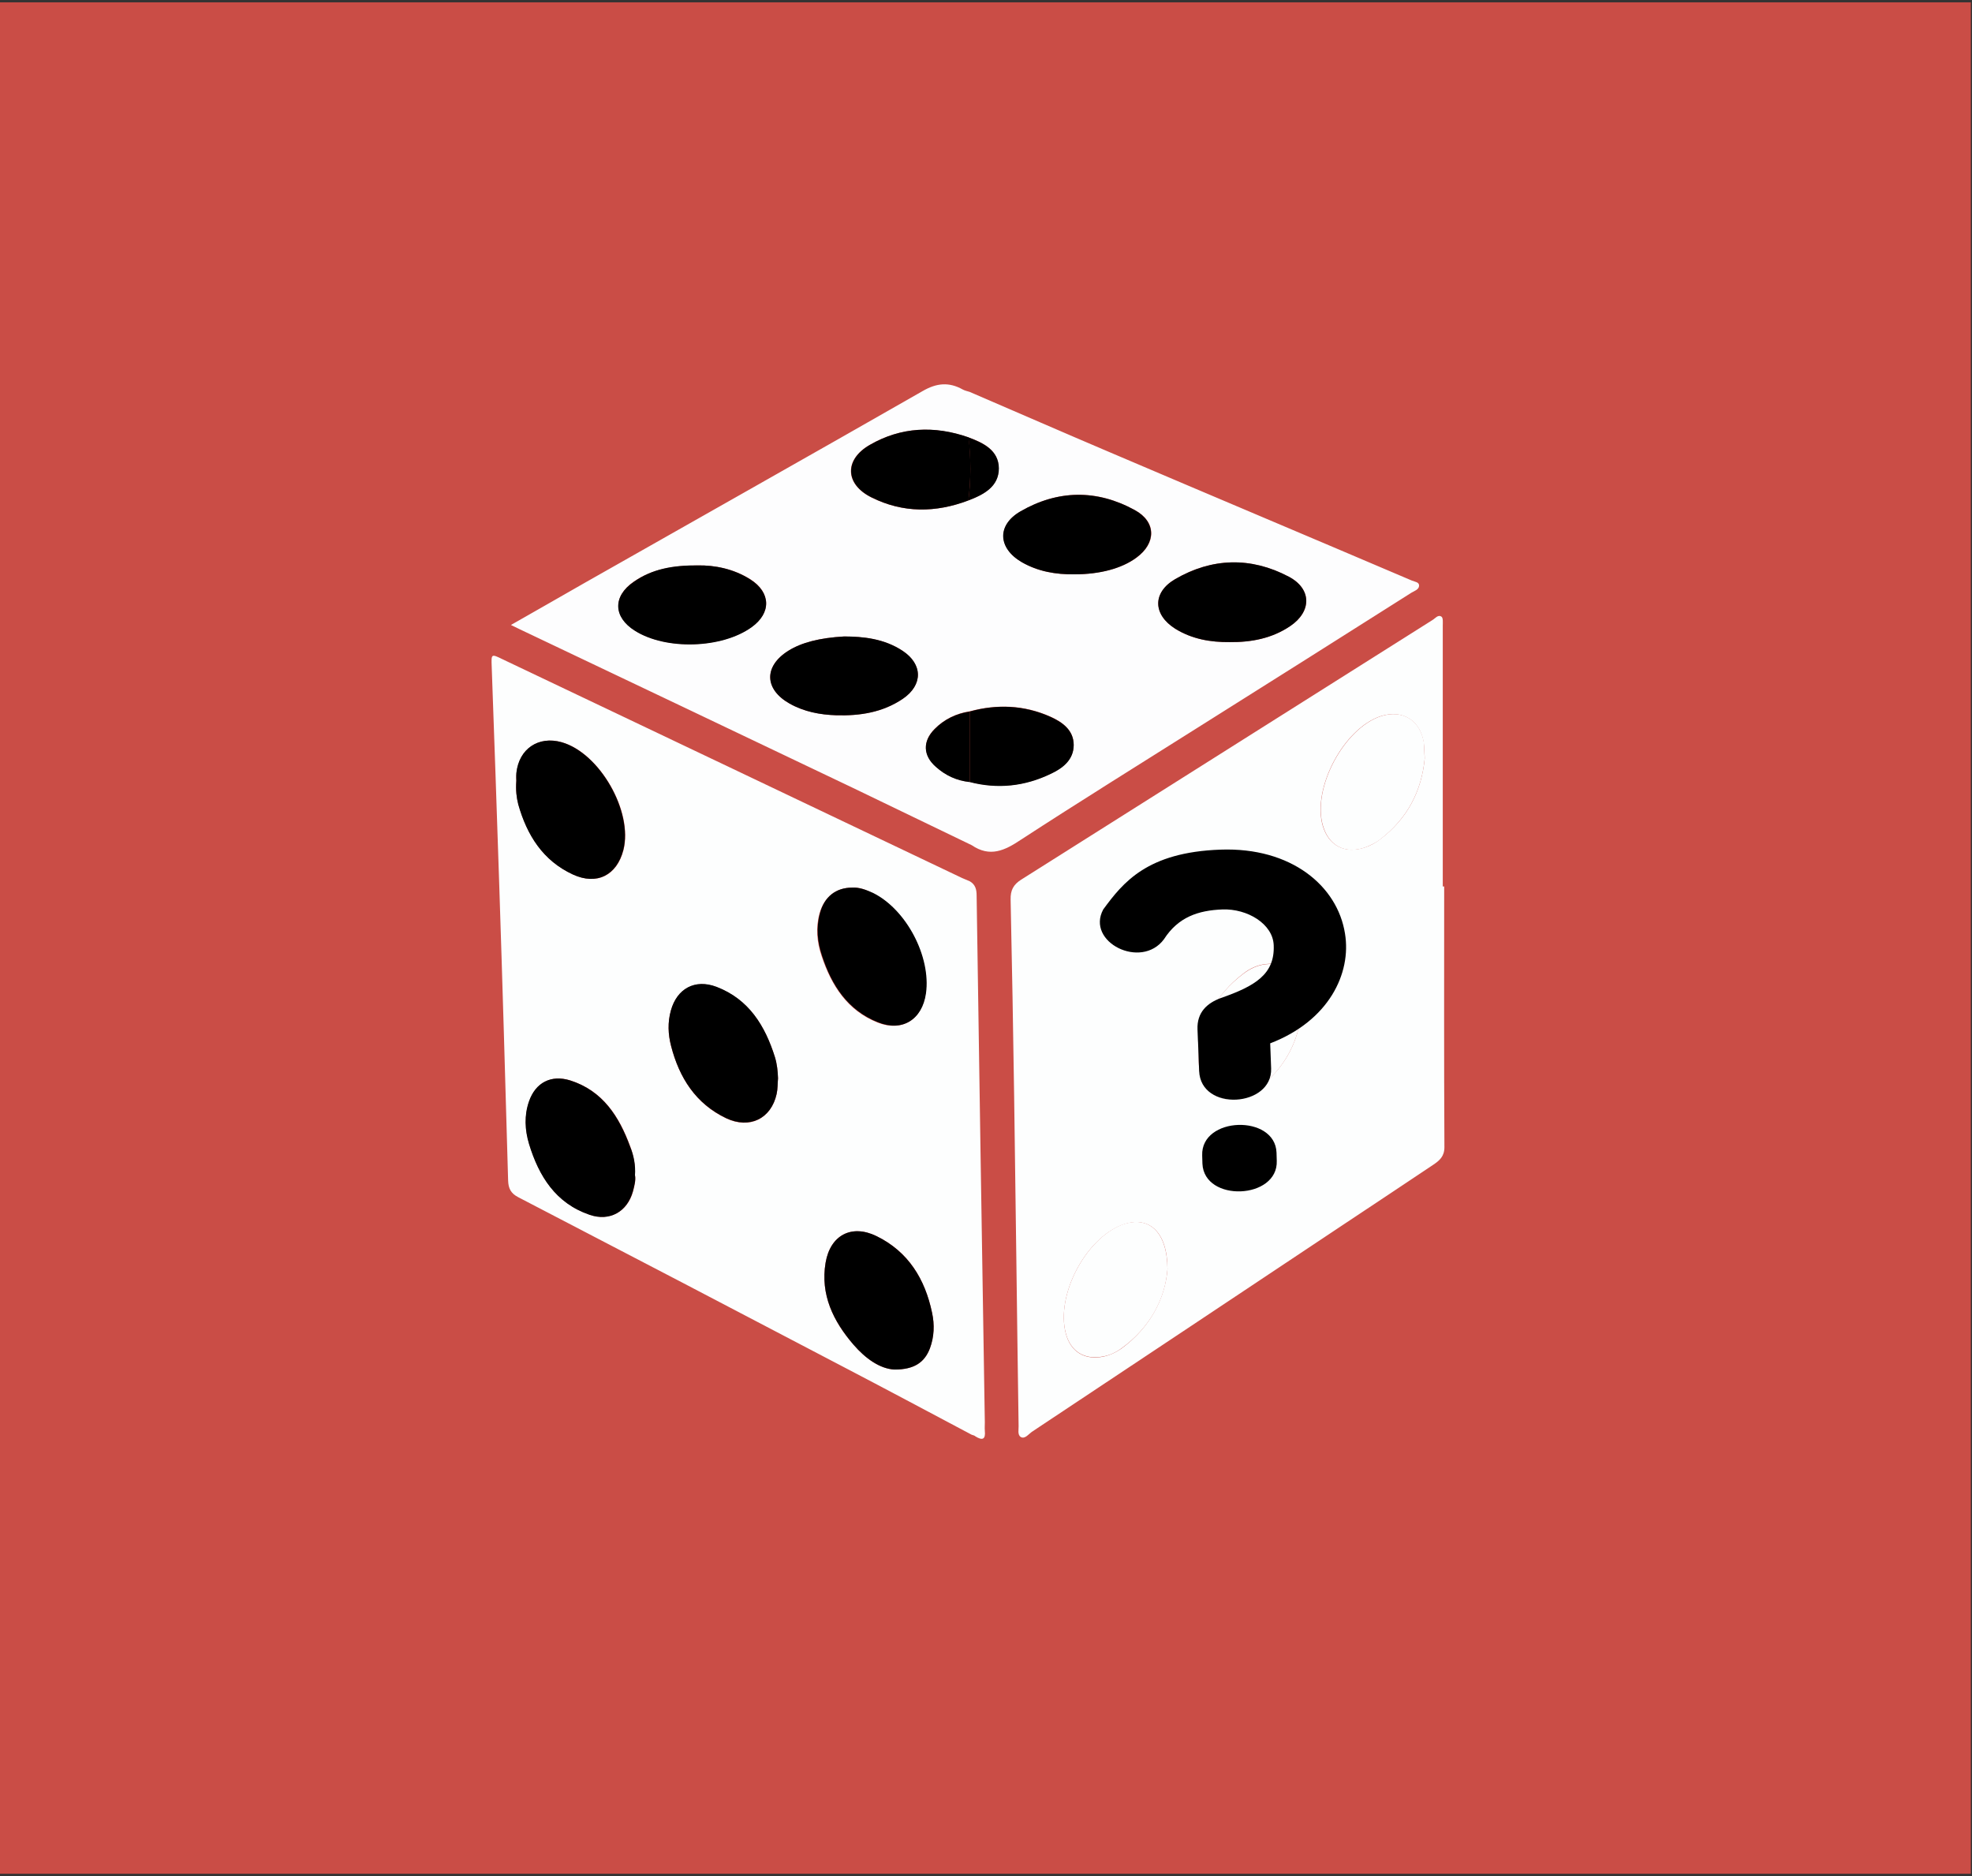 <?xml version="1.0" encoding="utf-8"?>
<!-- Generator: Adobe Illustrator 23.0.4, SVG Export Plug-In . SVG Version: 6.00 Build 0)  -->
<svg version="1.1" xmlns="http://www.w3.org/2000/svg" xmlns:xlink="http://www.w3.org/1999/xlink" x="0px" y="0px"
	 viewBox="0 0 841 800" style="enable-background:new 0 0 841 800;" xml:space="preserve">
<rect x="0" y="0" width="841" height="800" fill="#333333" stroke="none"/>
<g id="Layer_2">
	<rect x="0" y="1" style="fill:#CA4D46;" width="840.5" height="798"/>
</g>
<g id="Layer_1">
	<path style="fill:#FDFEFE;" d="M615.9,378c0,37.1-0.1,74.1,0.1,111.2c0,3.9-2.1,5.7-4.8,7.5c-12.7,8.5-25.5,17-38.3,25.5
		c-44.3,29.5-88.6,59-132.9,88.4c-1.4,1-2.9,3.1-4.6,2.2c-1.6-0.9-0.9-3.3-1-5.1c-0.7-46.8-1.2-93.7-1.9-140.5
		c-0.4-27.9-0.9-55.7-1.5-83.6c-0.1-4,1.2-6.4,4.5-8.5c58.5-36.9,116.9-73.8,175.4-110.7c1.2-0.7,2.4-2.5,3.9-1.4
		c0.7,0.6,0.5,2.5,0.5,3.8c0,37.1,0,74.1,0,111.2C615.6,378,615.8,378,615.9,378z M607.6,323.4c-0.1-2.6-0.1-4.5-0.4-6.5
		c-1.4-9.7-9.1-14.5-18.4-11.5c-15.8,5.2-29.3,30.8-24.7,46.7c2.5,8.5,9.4,12.1,17.9,9.3c2.4-0.8,4.7-2,6.7-3.6
		C600.3,349,606.3,337.2,607.6,323.4z M511.1,449.2c0,8.5,1.1,14.6,7.3,18c6.4,3.5,12.4,1.1,17.6-2.7c12.2-8.9,18.5-21.2,19.3-36.1
		c0.6-11.4-6.1-18.5-15.6-17.3c-3.5,0.4-6.7,1.9-9.4,4C518.4,424.2,512.1,436.4,511.1,449.2z M497.9,541.2c0-16.3-8.2-23-19.3-18.9
		c-15.7,5.9-28.3,30-24.1,46.2c2,7.9,8,11.6,16,10c2.8-0.6,5.4-1.8,7.7-3.4C490.6,566,496.9,553.6,497.9,541.2z"/>
	<path style="fill:#FDFEFE;" d="M414.4,611.8c-17.9-9.5-35.7-19-53.7-28.4c-46.5-24.4-93.1-48.7-139.7-72.9
		c-3.1-1.6-4.2-3.7-4.3-7.1c-1.2-42.2-2.4-84.3-3.8-126.5c-1-30.9-2.1-61.7-3.2-92.6c-0.2-5.5-0.3-5.6,4.8-3.1
		c65.3,31.1,130.6,62.1,195.8,93.2c1.1,0.5,2.2,0.9,3.3,1.4c2.4,1.4,2.9,3.5,2.9,6.1c1.1,74.9,2.3,149.7,3.5,224.6
		c0,1.2-0.1,2.4,0,3.6c0.4,3.8-1.1,4.2-4,2.4C415.6,612.1,415,612,414.4,611.8z M270.8,501.1c0.2-4.4-0.6-8.4-2-12.2
		c-4.7-12.8-11.7-23.8-25.6-28.2c-8.1-2.5-14.7,0.9-17.5,8.9c-2.1,6-1.8,12.2,0,18.2c4.2,13.8,11.4,25.2,25.8,30.2
		c8.6,2.9,16.1-1.3,18.5-10C270.6,505.7,271.2,503.3,270.8,501.1z M363.4,378.5c-7,0-11.9,4-13.9,11c-1.7,6.2-1.1,12.3,0.9,18.2
		c4.2,12.6,11,23.2,23.8,28.3c10.5,4.2,19-1.2,20.5-12.3c2.2-15.7-8.4-35.9-22.7-42.9C369.4,379.4,366.4,378.3,363.4,378.5z
		 M381.5,584c8.4,0,12.8-3,15.1-9.1c1.8-4.9,2-10,0.9-15.1c-3-14.4-10.1-26.1-23.7-32.7c-10.7-5.2-19.7-0.4-21.7,11.3
		c-2.3,13.6,3.2,25,11.9,35C369.1,579.3,375.2,583.7,381.5,584z M220.2,332.9c-0.3,4.2,0.1,7.2,0.9,10.1c3.7,13.1,10.5,24,23.3,29.9
		c10.2,4.7,18.7,0.4,21.5-10.4c4.2-16.4-10.1-41.4-26.3-46c-9.9-2.8-18.2,2.8-19.3,13.1C220.1,331,220.2,332.6,220.2,332.9z
		 M331.8,459.8c-0.1-3-0.4-6-1.3-8.9c-4.2-13.4-11.1-24.7-24.9-30c-9.2-3.5-16.9,0.7-19.5,10.1c-1.4,5.1-1.2,10.1,0.1,15.1
		c3.5,13.5,10.5,24.6,23.5,30.8c10,4.7,19.1,0.2,21.5-10.3C331.7,464.4,331.6,462.1,331.8,459.8z"/>
	<path style="fill:#FDFDFE;" d="M414.4,360.4c-16.9-8.1-33.7-16.3-50.6-24.4c-47.4-22.6-94.8-45.2-142.2-67.7c-1-0.5-2-1-3.7-1.8
		c11-6.2,21.3-12.2,31.7-18.1c47.9-27.2,95.9-54.2,143.8-81.6c6-3.5,11.3-4,17.2-0.7c0.9,0.5,2,0.7,2.9,1
		c20,8.6,39.9,17.3,59.9,25.8c42.9,18.3,85.9,36.4,128.8,54.7c1.2,0.5,3.1,0.6,3,2.2c-0.1,1.6-2,2.2-3.2,2.9
		c-30.3,19.2-60.7,38.4-91.1,57.5c-25.2,15.9-50.5,31.6-75.4,47.8C428.5,362.7,422.2,365.7,414.4,360.4z M413.6,333.4
		c11.9,3.1,23.4,1.8,34.5-3.5c5.2-2.5,9.8-6.1,9.8-12.3c0-6.3-4.9-9.8-10.1-12.1c-11.1-4.9-22.5-5.3-34.2-2.2
		c-5.8,0.9-10.9,3.4-15,7.5c-5.1,5.1-5,11.3,0.5,16.1C403.2,330.6,408.1,332.9,413.6,333.4z M413,186.5c-14.5-5-28.7-4.5-42.1,3.2
		c-11,6.3-10.6,16.8,0.7,22.4c13.4,6.7,27.4,6.6,41.3,1.3c6.6-2.5,13-5.9,13-13.7C425.9,192,419.4,188.8,413,186.5z M297.7,241.1
		c-10.7,0-19.6,1.6-27.4,6.9c-9,6.2-8.7,15.1,0.5,20.9c13.2,8.3,36.9,7.6,49.7-1.5c8.5-6,8.3-14.8-0.5-20.4
		C312.8,242.5,304.7,241,297.7,241.1z M360,271.4c-10.5,0.6-18.2,2.6-23.8,6.1c-10.5,6.6-10.2,16.4,0.5,22.5c6.2,3.5,13,4.7,19.9,5
		c10.1,0.3,19.8-1.2,28.4-7c8.6-5.9,8.6-14.7-0.1-20.5C377,272.3,368.1,271.5,360,271.4z M524.5,273.8c9.2,0.1,18-1.6,25.7-6.8
		c9.3-6.2,9.3-15.9-0.6-21.1c-16.1-8.5-32.8-8.1-48.5,1.1c-9.7,5.7-9.4,15.1,0.1,21.1C508.3,272.5,516.3,273.9,524.5,273.8z
		 M458.2,244.9c10.9,0,20.2-2.5,26.5-7.1c8.5-6.2,8.5-15.3-0.7-20.3c-16.2-8.9-32.9-8.7-48.8,0.6c-10.1,5.9-9.5,15.7,0.6,21.6
		C442.6,243.7,450.2,245,458.2,244.9z"/>
	<path style="fill:#FDFEFE;" d="M607.6,323.4c-1.3,13.8-7.3,25.5-18.8,34.4c-2,1.6-4.3,2.7-6.7,3.6c-8.5,2.9-15.4-0.7-17.9-9.3
		c-4.7-15.8,8.9-41.5,24.7-46.7c9.3-3,16.9,1.7,18.4,11.5C607.5,318.9,607.4,320.9,607.6,323.4z"/>
	<path style="fill:#FDFEFE;" d="M511.1,449.2c0.9-12.8,7.2-25,19.2-34c2.8-2.1,5.9-3.6,9.4-4c9.6-1.2,16.3,5.8,15.6,17.3
		c-0.8,14.9-7.2,27.2-19.3,36.1c-5.2,3.8-11.2,6.3-17.6,2.7C512.2,463.8,511.2,457.7,511.1,449.2z"/>
	<path style="fill:#FDFEFE;" d="M497.9,541.2c-0.9,12.3-7.2,24.8-19.7,33.8c-2.3,1.7-4.9,2.9-7.7,3.4c-8,1.6-14-2.1-16-10
		c-4.2-16.1,8.4-40.2,24.1-46.2C489.7,518.2,497.8,524.9,497.9,541.2z"/>
	<path d="M270.8,501.1c0.4,2.2-0.3,4.6-0.9,6.9c-2.4,8.7-9.9,13-18.5,10c-14.4-4.9-21.6-16.4-25.8-30.2c-1.8-6-2.1-12.2,0-18.2
		c2.8-8,9.4-11.4,17.5-8.9c13.9,4.4,20.9,15.4,25.6,28.2C270.3,492.7,271.1,496.8,270.8,501.1z"/>
	<path d="M363.4,378.5c2.9-0.2,5.9,0.9,8.8,2.2c14.3,7,24.9,27.2,22.7,42.9c-1.6,11.2-10.1,16.5-20.5,12.3
		c-12.8-5.1-19.7-15.7-23.8-28.3c-2-5.9-2.6-12-0.9-18.2C351.5,382.5,356.4,378.5,363.4,378.5z"/>
	<path d="M381.5,584c-6.2-0.3-12.4-4.7-17.5-10.6c-8.6-10-14.2-21.3-11.9-35c2-11.7,11.1-16.5,21.7-11.3
		c13.5,6.6,20.7,18.3,23.7,32.7c1.1,5.1,0.9,10.2-0.9,15.1C394.3,581,389.8,584,381.5,584z"/>
	<path d="M220.2,332.9c0-0.3-0.1-1.8,0-3.3c1.1-10.3,9.4-15.9,19.3-13.1c16.2,4.6,30.5,29.6,26.3,46c-2.8,10.7-11.3,15.1-21.5,10.4
		c-12.8-5.9-19.6-16.8-23.3-29.9C220.3,340.1,219.9,337.1,220.2,332.9z"/>
	<path d="M331.8,459.8c-0.2,2.2-0.1,4.5-0.6,6.7c-2.3,10.5-11.5,15-21.5,10.3c-13-6.2-20-17.2-23.5-30.8c-1.3-5-1.5-10.1-0.1-15.1
		c2.6-9.4,10.3-13.6,19.5-10.1c13.8,5.3,20.7,16.6,24.9,30C331.4,453.8,331.7,456.8,331.8,459.8z"/>
	<path d="M297.7,241.1c7.1-0.1,15.1,1.4,22.3,6c8.8,5.6,9,14.3,0.5,20.4c-12.7,9.1-36.5,9.8-49.7,1.5c-9.3-5.8-9.6-14.7-0.5-20.9
		C278.1,242.6,287,241,297.7,241.1z"/>
	<path d="M360,271.4c8.1,0,17,0.9,24.9,6.1c8.7,5.7,8.8,14.6,0.1,20.5c-8.6,5.8-18.3,7.3-28.4,7c-6.9-0.2-13.7-1.5-19.9-5
		c-10.8-6.1-11-15.9-0.5-22.5C341.8,274,349.5,272,360,271.4z"/>
	<path d="M524.5,273.8c-8.3,0.1-16.2-1.3-23.3-5.7c-9.5-6-9.8-15.4-0.1-21.1c15.8-9.2,32.4-9.6,48.5-1.1c9.9,5.2,9.8,14.9,0.6,21.1
		C542.5,272.2,533.7,273.9,524.5,273.8z"/>
	<path d="M458.2,244.9c-7.9,0.1-15.5-1.2-22.5-5.2c-10.1-5.9-10.7-15.7-0.6-21.6c15.9-9.2,32.6-9.5,48.8-0.6
		c9.2,5,9.2,14.1,0.7,20.3C478.4,242.4,469.1,244.9,458.2,244.9z"/>
	<path d="M413,213.4c-14,5.3-27.9,5.4-41.3-1.3c-11.3-5.6-11.7-16.1-0.7-22.4c13.3-7.7,27.6-8.3,42.1-3.2
		C414.1,195.4,414.1,204.4,413,213.4z"/>
	<path d="M413.6,303.4c11.6-3.2,23.1-2.7,34.2,2.2c5.2,2.3,10.1,5.7,10.1,12.1c0,6.3-4.6,9.9-9.8,12.3c-11,5.3-22.5,6.6-34.5,3.5
		C413.6,323.4,413.6,313.4,413.6,303.4z"/>
	<path d="M413.6,303.4c0,10,0,20,0,30.1c-5.6-0.6-10.4-2.8-14.5-6.5c-5.5-4.8-5.7-10.9-0.5-16.1
		C402.7,306.7,407.8,304.3,413.6,303.4z"/>
	<path d="M413,213.4c1.1-9,1.1-18,0-26.9c6.4,2.4,12.9,5.5,13,13.2C426,207.5,419.6,210.9,413,213.4z"/>
	<g>
		<path d="M520.5,362.3c30.2-1.1,49.9,15.5,53.1,35.8c2.8,17-6.9,37.2-31.9,46.8l0.4,10.7c0.6,16.5-30,18.6-30.7,1.1
			c-0.7-19.8-0.3-6.8-0.7-17.7c-0.3-7.4,4.2-11.3,9.9-13.4c14.6-5.1,23.1-10.1,22.6-22.5c-0.3-9.1-11.2-15.7-21.9-15.3
			c-10.2,0.4-18.8,3.2-24.9,12.7c-9.7,13.1-33.4,1.2-25.9-12.7C478.9,376.4,489.1,363.4,520.5,362.3z M512.7,492.7
			c-0.6-16.7,31.1-17.6,31.7-1.2l0.1,3.5c0.6,16.5-31,17.8-31.7,1.2L512.7,492.7z"/>
	</g>
</g>
</svg>
